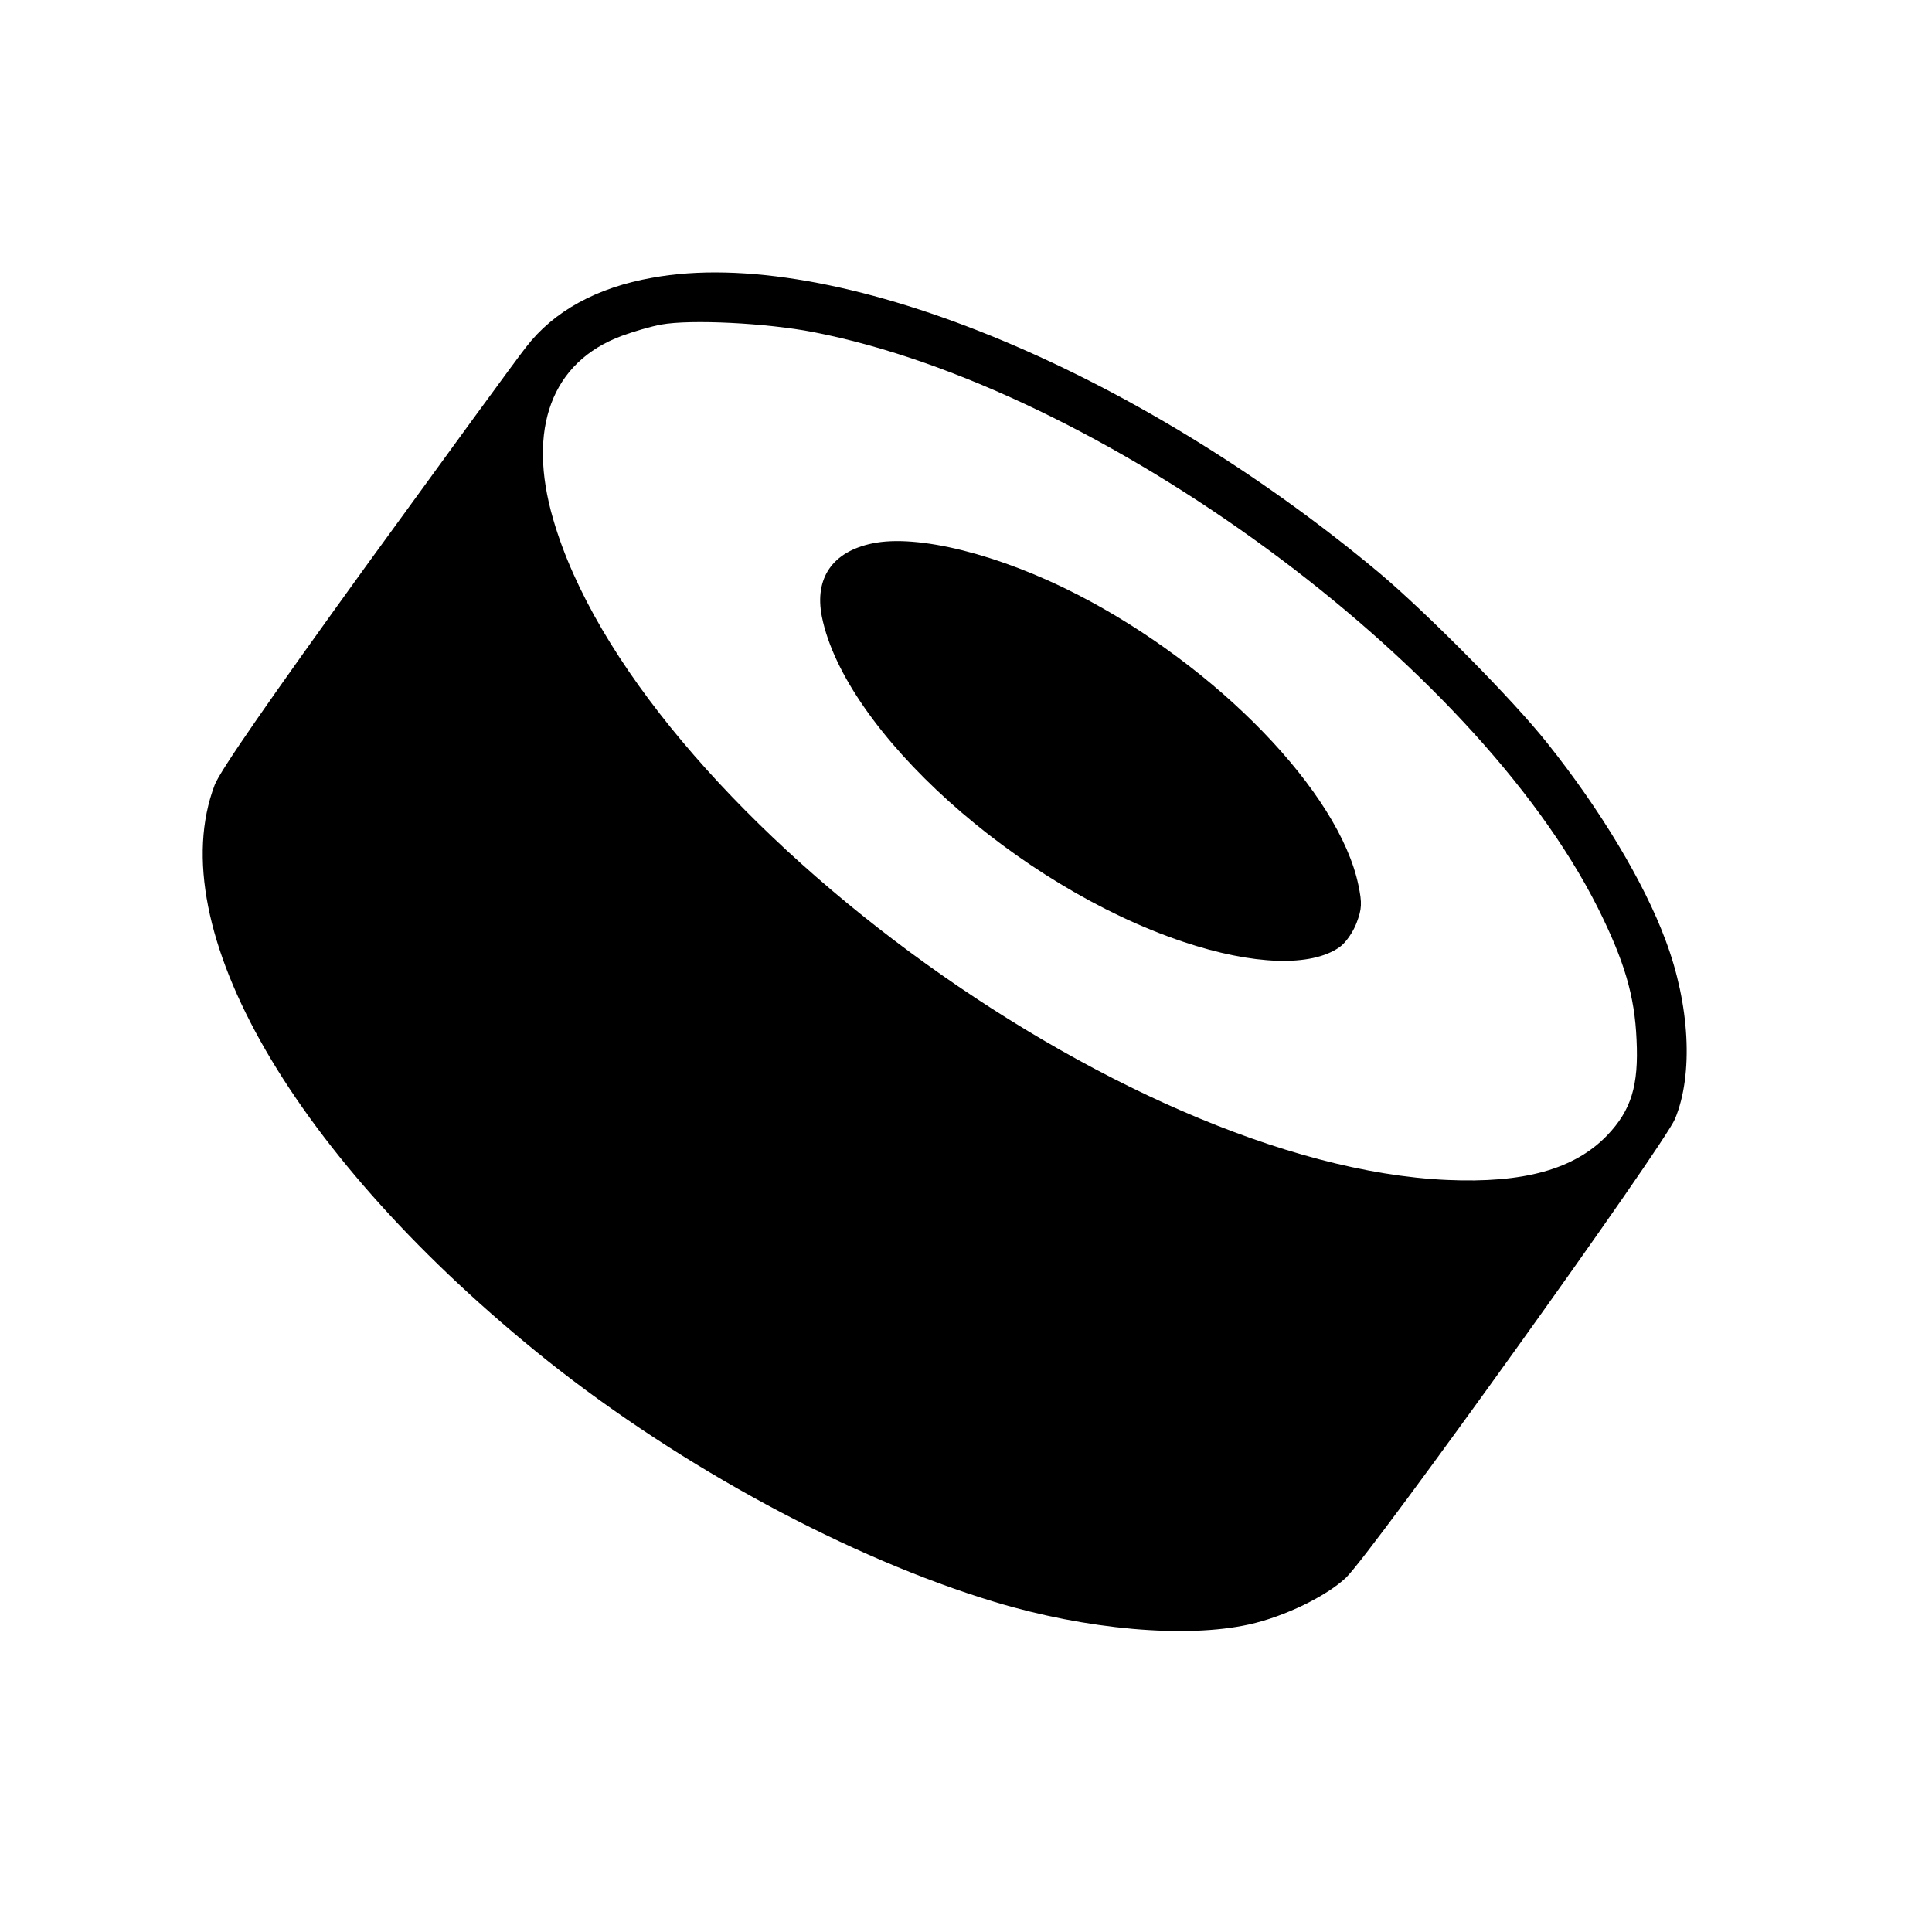 <?xml version="1.0" standalone="no"?>
<!DOCTYPE svg PUBLIC "-//W3C//DTD SVG 20010904//EN"
 "http://www.w3.org/TR/2001/REC-SVG-20010904/DTD/svg10.dtd">
<svg version="1.0" xmlns="http://www.w3.org/2000/svg"
 width="512pt" height="512pt" viewBox="0 0 512 512"
 preserveAspectRatio="xMidYMid meet">
<g transform="translate(0,512) scale(0.1,-0.1)"
fill="#000000" stroke="none">
<path d="M1729 4384 c-148 -26 -262 -89 -335 -184 -24 -30 -214 -291 -424
-580 -255 -353 -387 -543 -401 -580 -144 -378 211 -990 883 -1527 355 -282
800 -522 1183 -638 244 -74 508 -97 675 -60 95 21 205 75 257 124 68 65 844
1147 872 1216 49 118 39 303 -25 473 -57 154 -174 348 -313 522 -90 114 -321
347 -446 452 -652 545 -1449 869 -1926 782z m426 -144 c762 -148 1752 -875
2079 -1525 71 -142 98 -234 103 -350 6 -122 -14 -187 -78 -254 -87 -90 -221
-127 -424 -118 -861 38 -2149 991 -2369 1751 -70 240 -4 417 182 486 30 11 77
25 105 30 78 14 278 4 402 -20z"/>
<path d="M2312 3680 c-106 -22 -154 -92 -134 -194 61 -304 518 -715 958 -862
185 -62 339 -67 414 -14 16 11 36 40 45 64 14 37 15 52 5 100 -51 246 -373
579 -744 770 -208 107 -424 161 -544 136z"/>
</g>
</svg>
